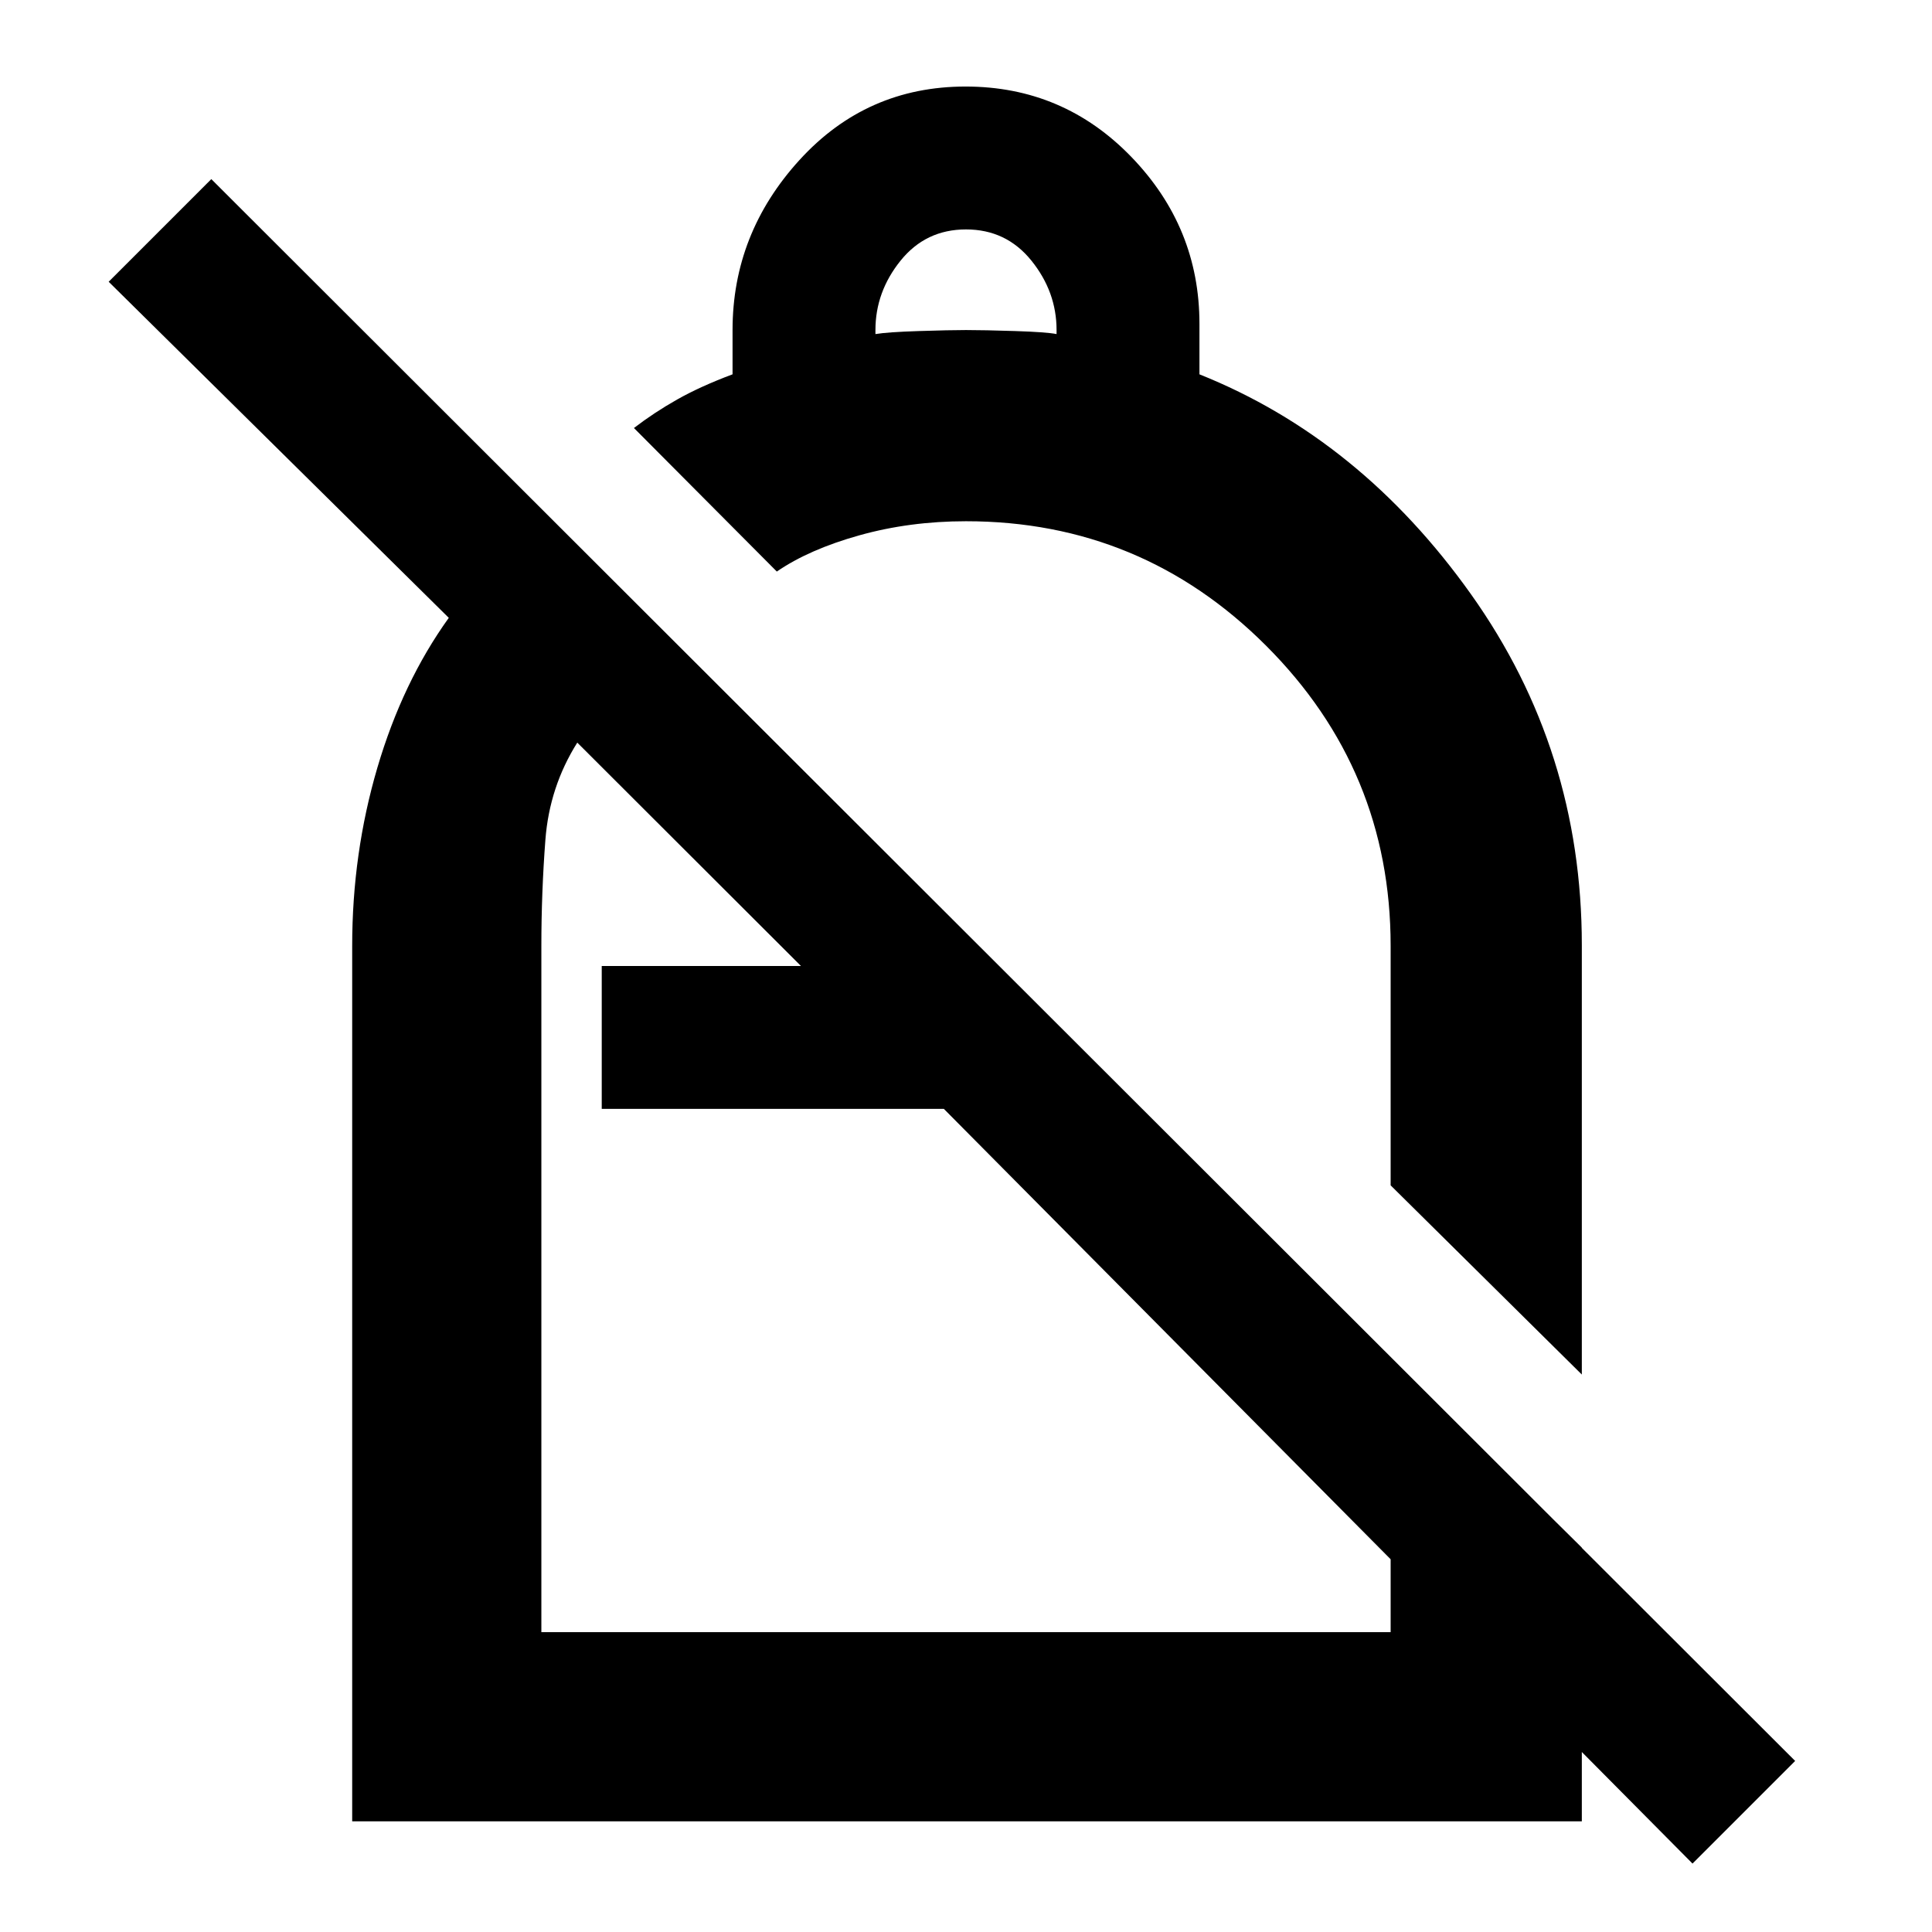 <svg xmlns="http://www.w3.org/2000/svg" height="48" viewBox="0 -960 960 960" width="48"><path d="M479.789-917q48.586 0 82.399 35Q596-847 596-799.096V-774q80 32 135 109.372t55 174.257V-277l-95-94v-119q0-87.265-61.867-149.133Q567.265-701 480-701q-28 0-53 7t-41 18l-71-71.323Q325-755 336.5-761.5T364-774v-22q0-48 33.272-84.5t82.517-36.5Zm.211 71q-20 0-32.5 15.5T435-796v2q6-1 21.5-1.5t23.5-.5q9 0 24.5.5T525-794v-2q0-19-12.5-34.5T480-846ZM841-34 469-409H299v-71h99L286.846-591Q273-569 271-542.682q-2 26.318-2 52.682v341h422v-136l95 94v136H175v-435q0-46 12.5-88.5T223-653L54-820l51-51L892-85l-51 51ZM539-536Zm-70 127Zm8 38Z"/></svg>